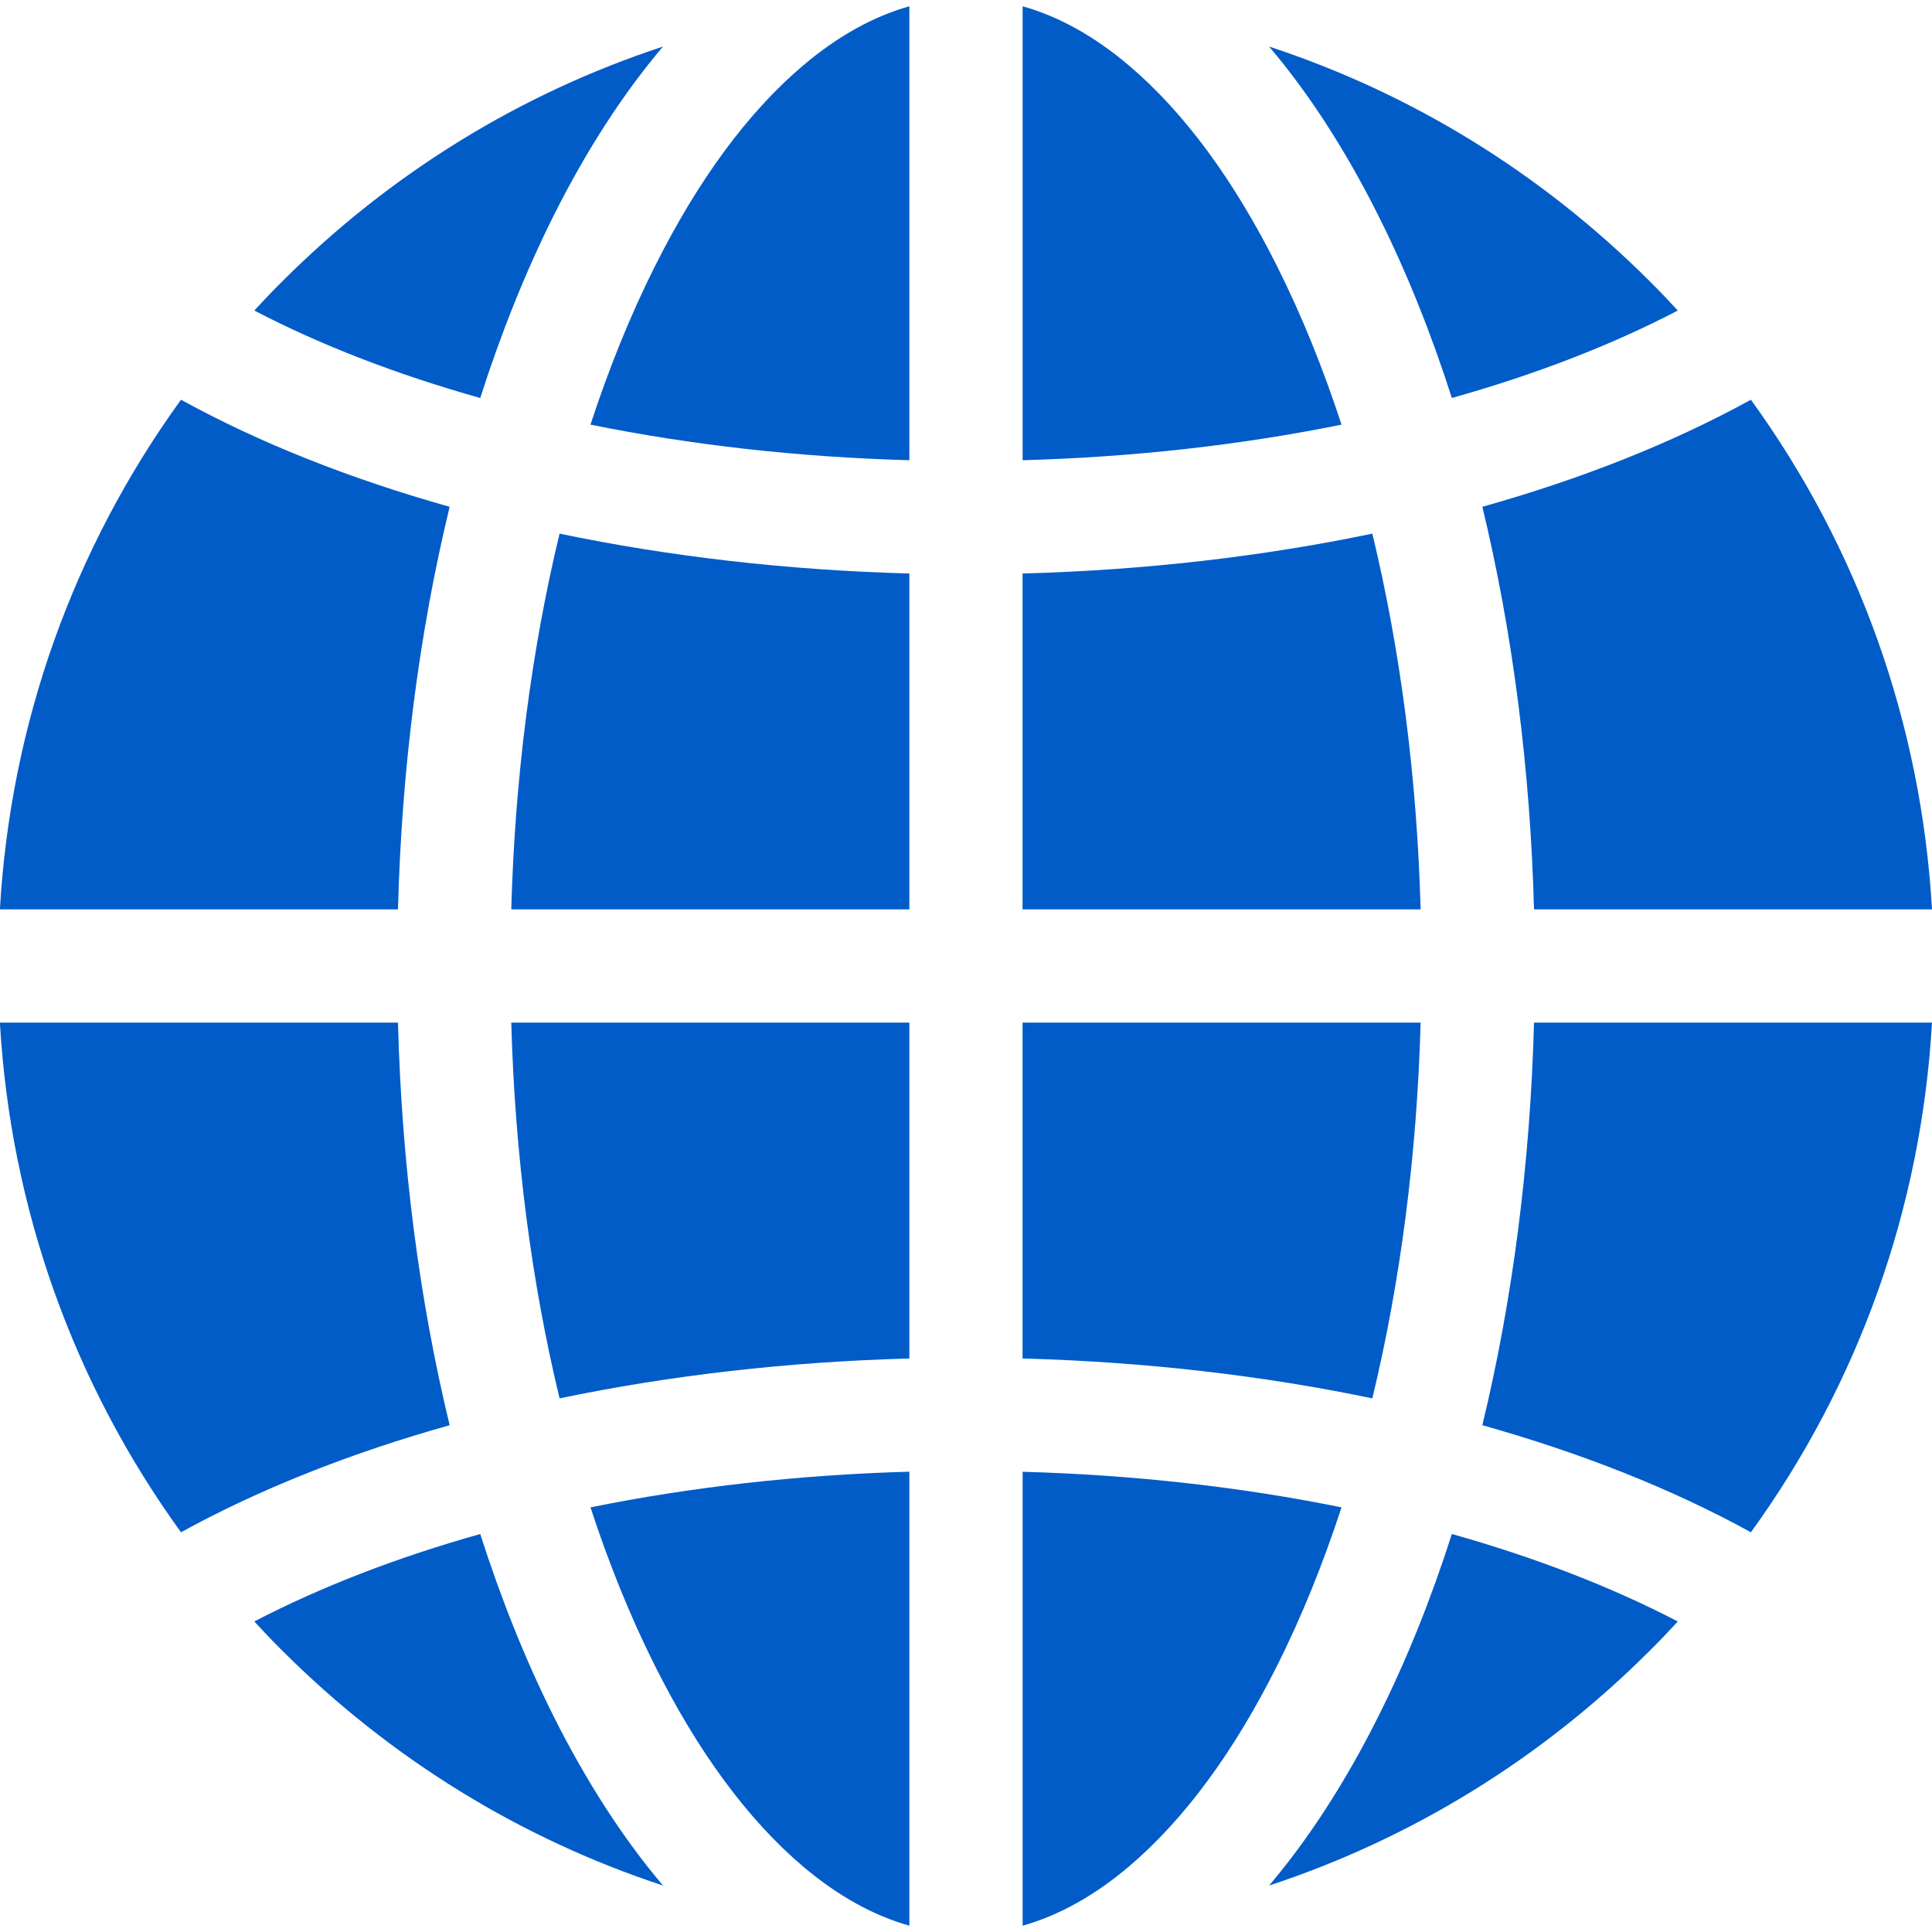 <svg width="19" height="19" viewBox="0 0 19 19" fill="none" xmlns="http://www.w3.org/2000/svg">
<g clip-path="url(#clip0)">
<path d="M5.503 5.248C6.587 5.474 7.747 5.608 8.943 5.64V8.943H5.028C5.064 7.642 5.227 6.391 5.503 5.248Z" fill="#015CC8"/>
<path d="M15.086 8.943C15.049 7.555 14.875 6.214 14.578 4.984C15.553 4.71 16.445 4.357 17.219 3.931C18.279 5.394 18.895 7.12 19 8.943H15.086Z" fill="#015CC8"/>
<path d="M15.086 10.057H19C18.895 11.88 18.279 13.606 17.219 15.069C16.445 14.643 15.553 14.29 14.578 14.016C14.875 12.786 15.049 11.445 15.086 10.057Z" fill="#015CC8"/>
<path d="M7.899 0.643C8.24 0.355 8.589 0.161 8.943 0.062V4.526C7.85 4.496 6.793 4.376 5.807 4.176C5.988 3.623 6.198 3.103 6.437 2.626C6.865 1.769 7.357 1.102 7.899 0.643Z" fill="#015CC8"/>
<path d="M14.278 15.086C15.093 15.315 15.842 15.604 16.5 15.946C16.412 16.042 16.322 16.137 16.229 16.229C15.159 17.299 13.879 18.083 12.481 18.543C12.873 18.08 13.235 17.521 13.559 16.872C13.834 16.323 14.074 15.724 14.278 15.086Z" fill="#015CC8"/>
<path d="M12.563 2.626C12.802 3.103 13.012 3.623 13.193 4.176C12.207 4.376 11.15 4.496 10.057 4.526V0.062C10.411 0.161 10.761 0.355 11.101 0.643C11.643 1.102 12.135 1.769 12.563 2.626Z" fill="#015CC8"/>
<path d="M3.914 10.057C3.95 11.445 4.124 12.786 4.422 14.016C3.447 14.29 2.554 14.643 1.78 15.069C0.721 13.606 0.104 11.88 -0.001 10.057H3.914Z" fill="#015CC8"/>
<path d="M4.723 3.914C3.908 3.685 3.159 3.397 2.501 3.054C2.589 2.958 2.679 2.863 2.772 2.771C3.842 1.701 5.122 0.917 6.52 0.458C6.128 0.92 5.766 1.479 5.441 2.128C5.167 2.678 4.927 3.276 4.723 3.914Z" fill="#015CC8"/>
<path d="M6.437 16.374C6.198 15.897 5.988 15.377 5.807 14.824C6.793 14.624 7.85 14.504 8.943 14.473V18.938C8.589 18.838 8.24 18.645 7.899 18.357C7.357 17.898 6.865 17.231 6.437 16.374Z" fill="#015CC8"/>
<path d="M4.422 4.984C4.124 6.214 3.95 7.555 3.914 8.943H-0.001C0.104 7.12 0.721 5.394 1.78 3.931C2.554 4.357 3.447 4.71 4.422 4.984Z" fill="#015CC8"/>
<path d="M8.943 10.057V13.36C7.747 13.392 6.587 13.526 5.503 13.752C5.227 12.609 5.064 11.358 5.028 10.057H8.943Z" fill="#015CC8"/>
<path d="M10.056 8.943V5.64C11.252 5.608 12.412 5.474 13.496 5.248C13.772 6.391 13.935 7.642 13.971 8.943H10.056Z" fill="#015CC8"/>
<path d="M14.278 3.914C14.074 3.276 13.834 2.678 13.559 2.128C13.235 1.479 12.873 0.92 12.481 0.458C13.879 0.917 15.159 1.701 16.229 2.771C16.322 2.863 16.412 2.958 16.5 3.054C15.842 3.397 15.093 3.685 14.278 3.914Z" fill="#015CC8"/>
<path d="M4.723 15.086C4.927 15.724 5.167 16.323 5.441 16.872C5.766 17.521 6.128 18.08 6.52 18.543C5.122 18.083 3.842 17.299 2.772 16.229C2.679 16.137 2.589 16.042 2.501 15.946C3.159 15.604 3.908 15.315 4.723 15.086Z" fill="#015CC8"/>
<path d="M10.056 10.057H13.971C13.935 11.358 13.772 12.609 13.496 13.752C12.412 13.526 11.252 13.392 10.056 13.36V10.057Z" fill="#015CC8"/>
<path d="M11.101 18.357C10.761 18.645 10.411 18.838 10.057 18.938V14.474C11.15 14.504 12.207 14.624 13.193 14.824C13.012 15.377 12.802 15.897 12.563 16.374C12.135 17.231 11.643 17.898 11.101 18.357Z" fill="#015CC8"/>
</g>
<defs>
<clipPath id="clip0">
<rect width="19" height="19" fill="white" transform="matrix(-1 0 0 1 19 0)"/>
</clipPath>
</defs>
</svg>
